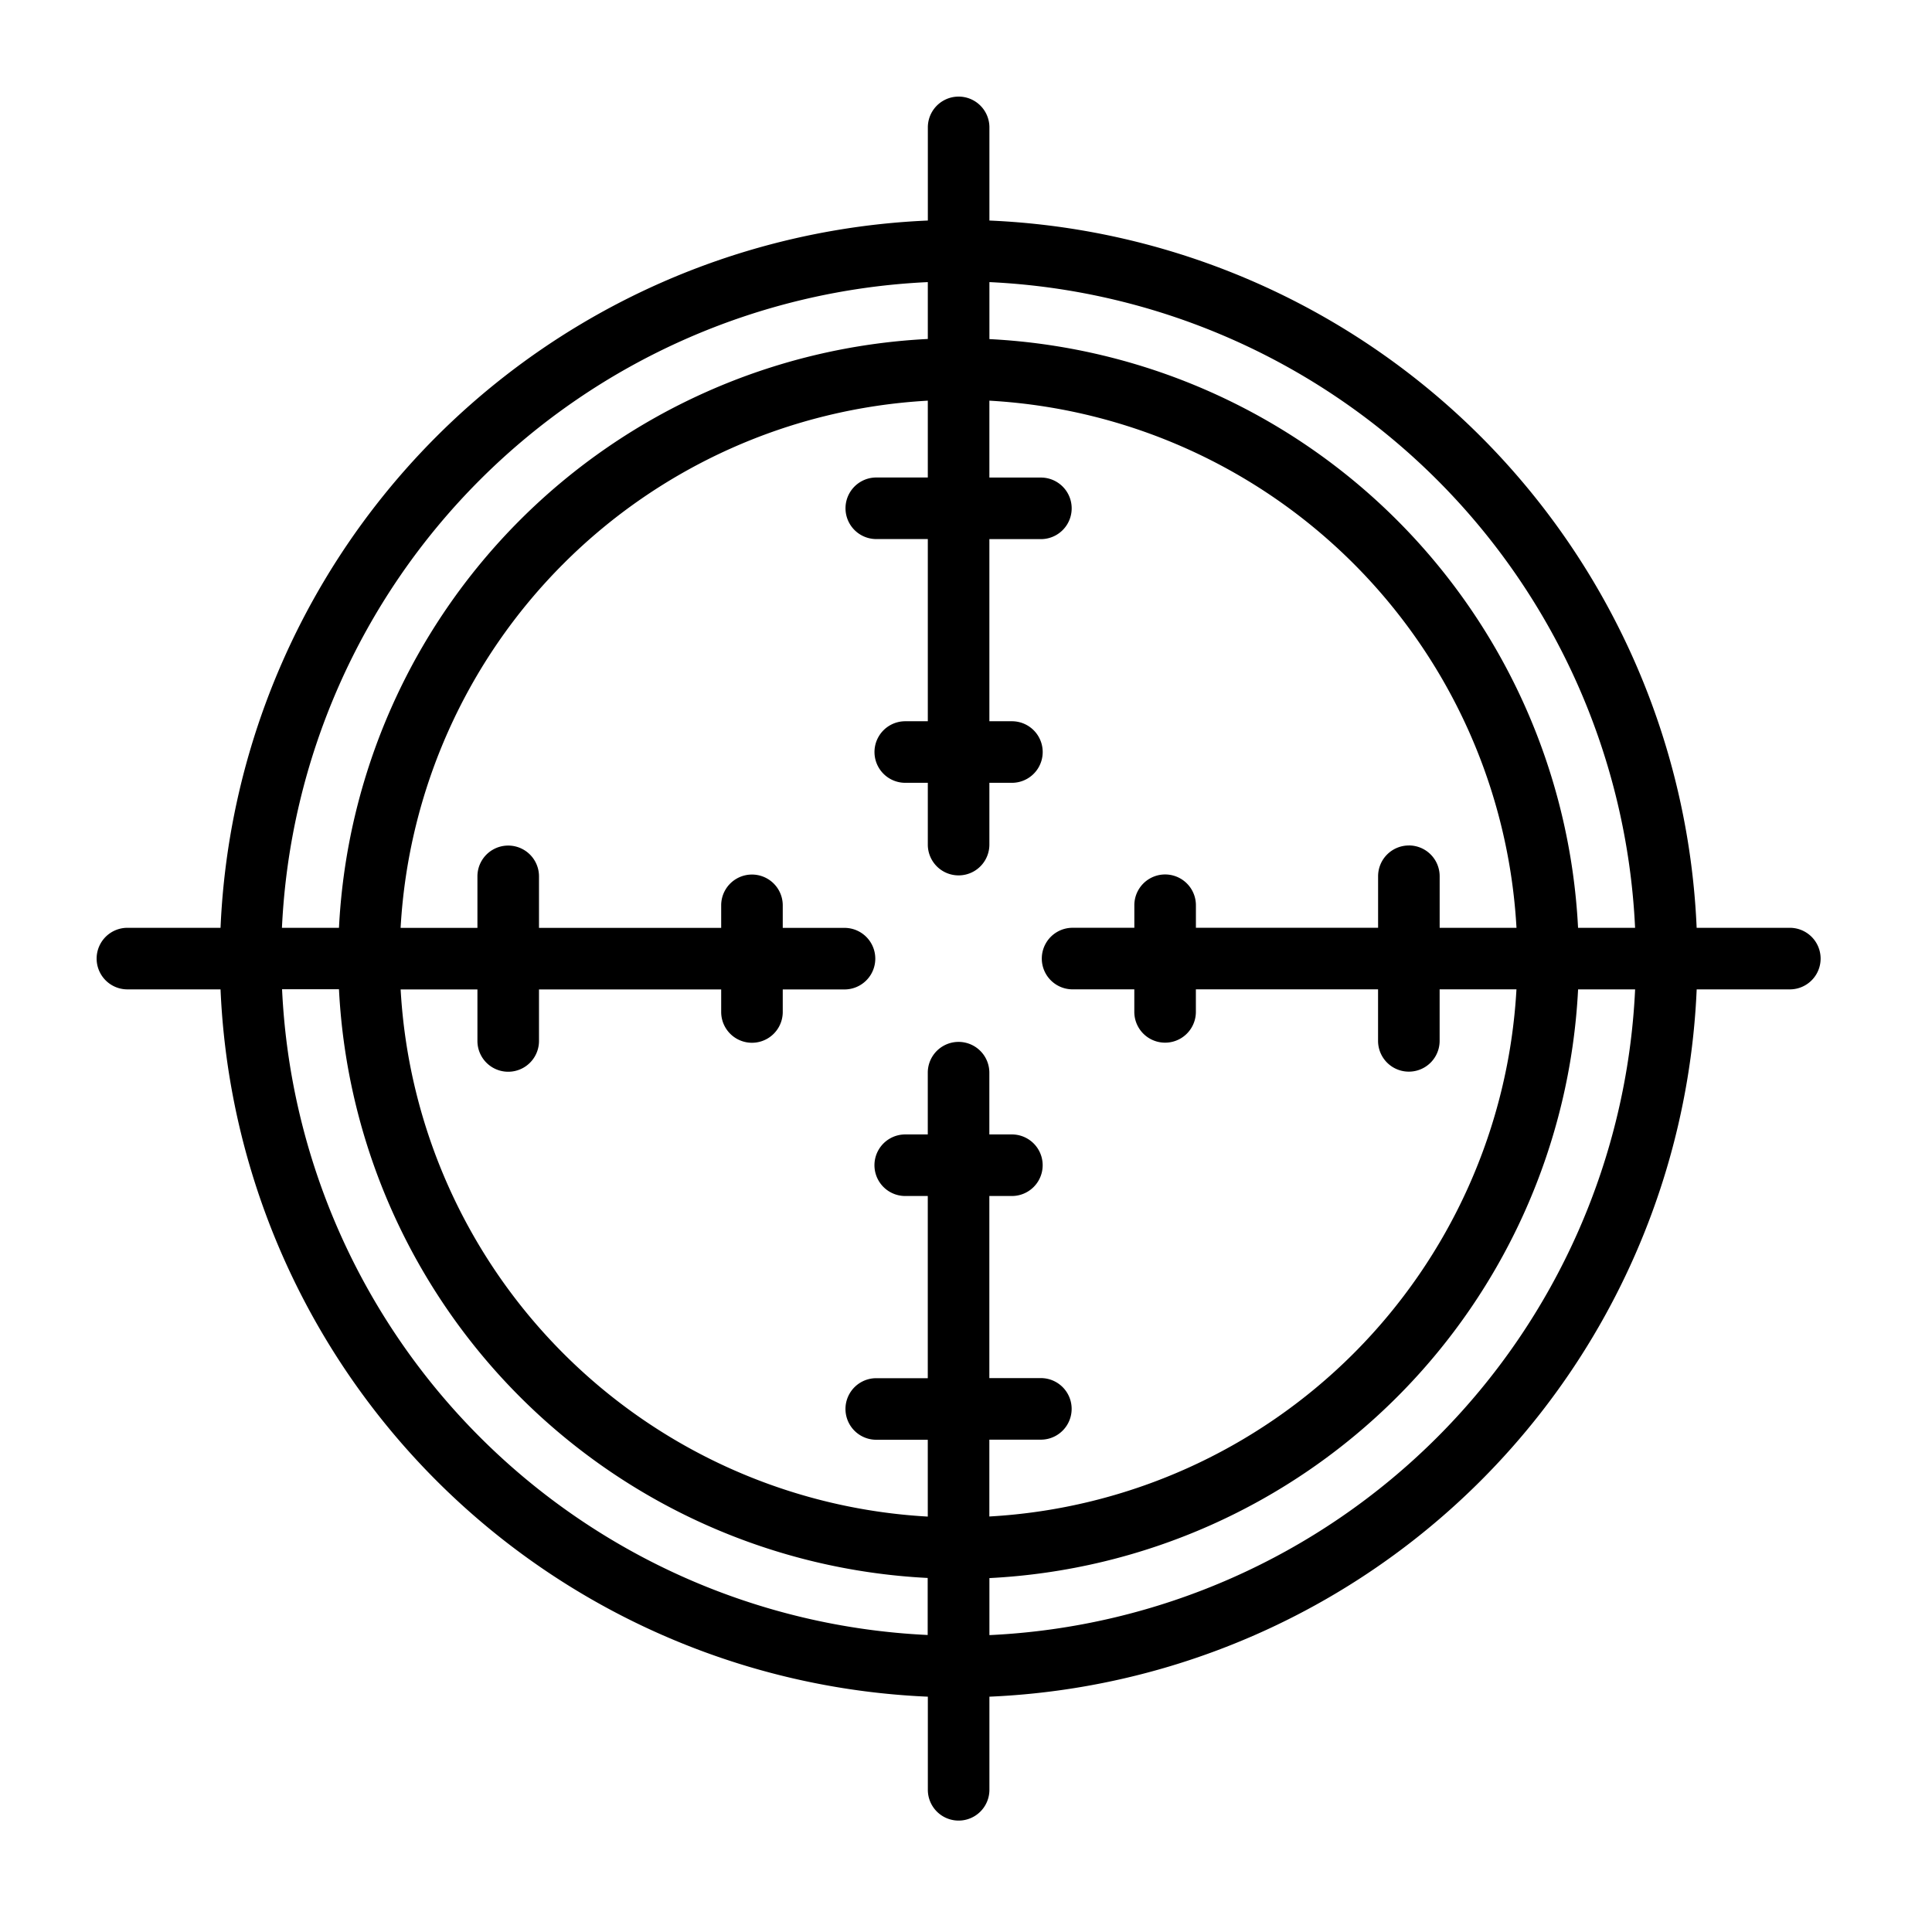 <svg xmlns="http://www.w3.org/2000/svg" width="60" height="60" viewBox="0 0 60 60">
  <g id="Group_5398" data-name="Group 5398" transform="translate(-517 -1049)">
    <rect id="Rectangle_1848" data-name="Rectangle 1848" width="60" height="60" transform="translate(517 1049)" fill="none"/>
    <path id="Path_2466" data-name="Path 2466" d="M193.957,151.771h-2.893A22.97,22.97,0,0,0,169.1,129.806v-2.893a.956.956,0,0,0-1.912,0v2.893a22.971,22.971,0,0,0-21.966,21.965h-2.892a.956.956,0,0,0,0,1.912h2.892a22.972,22.972,0,0,0,21.966,21.966v2.892a.956.956,0,0,0,1.912,0v-2.892a22.971,22.971,0,0,0,21.965-21.966h2.893a.956.956,0,1,0,0-1.912Zm-4.805,0h-1.771A19.281,19.281,0,0,0,169.1,133.488v-1.77A21.058,21.058,0,0,1,189.152,151.771Zm-7.025-2.557a.956.956,0,0,0-.956.956v1.6h-5.658v-.7a.956.956,0,0,0-1.912,0v.7h-1.918a.956.956,0,0,0,0,1.912H173.6v.7a.956.956,0,0,0,1.912,0v-.7h5.658v1.6a.956.956,0,0,0,1.912,0v-1.6h2.386a17.37,17.37,0,0,1-16.37,16.371v-2.386h1.6a.956.956,0,1,0,0-1.912h-1.6V160.1h.7a.956.956,0,0,0,0-1.912h-.7v-1.918a.956.956,0,0,0-1.912,0v1.918h-.7a.956.956,0,0,0,0,1.912h.7v5.658h-1.6a.956.956,0,1,0,0,1.912h1.6v2.386a17.37,17.37,0,0,1-16.371-16.371H153.2v1.6a.956.956,0,0,0,1.912,0v-1.6h5.658v.7a.956.956,0,0,0,1.912,0v-.7H164.6a.956.956,0,0,0,0-1.912h-1.918v-.7a.956.956,0,0,0-1.912,0v.7h-5.658v-1.6a.956.956,0,1,0-1.912,0v1.6h-2.386A17.37,17.37,0,0,1,167.187,135.4v2.386h-1.6a.956.956,0,1,0,0,1.912h1.6v5.658h-.7a.956.956,0,0,0,0,1.912h.7v1.919a.956.956,0,0,0,1.912,0v-1.919h.7a.956.956,0,0,0,0-1.912h-.7V139.7h1.6a.956.956,0,1,0,0-1.912h-1.6V135.4a17.37,17.37,0,0,1,16.37,16.371h-2.386v-1.6A.956.956,0,0,0,182.127,149.213Zm-14.94-17.5v1.77A19.281,19.281,0,0,0,148.9,151.771h-1.771A21.059,21.059,0,0,1,167.187,131.718Zm-20.054,21.965H148.9a19.281,19.281,0,0,0,18.283,18.283v1.771A21.059,21.059,0,0,1,147.133,153.683ZM169.1,173.737v-1.771a19.281,19.281,0,0,0,18.282-18.283h1.771A21.059,21.059,0,0,1,169.1,173.737Z" transform="translate(378.627 926.043)"/>
  </g>
</svg>
